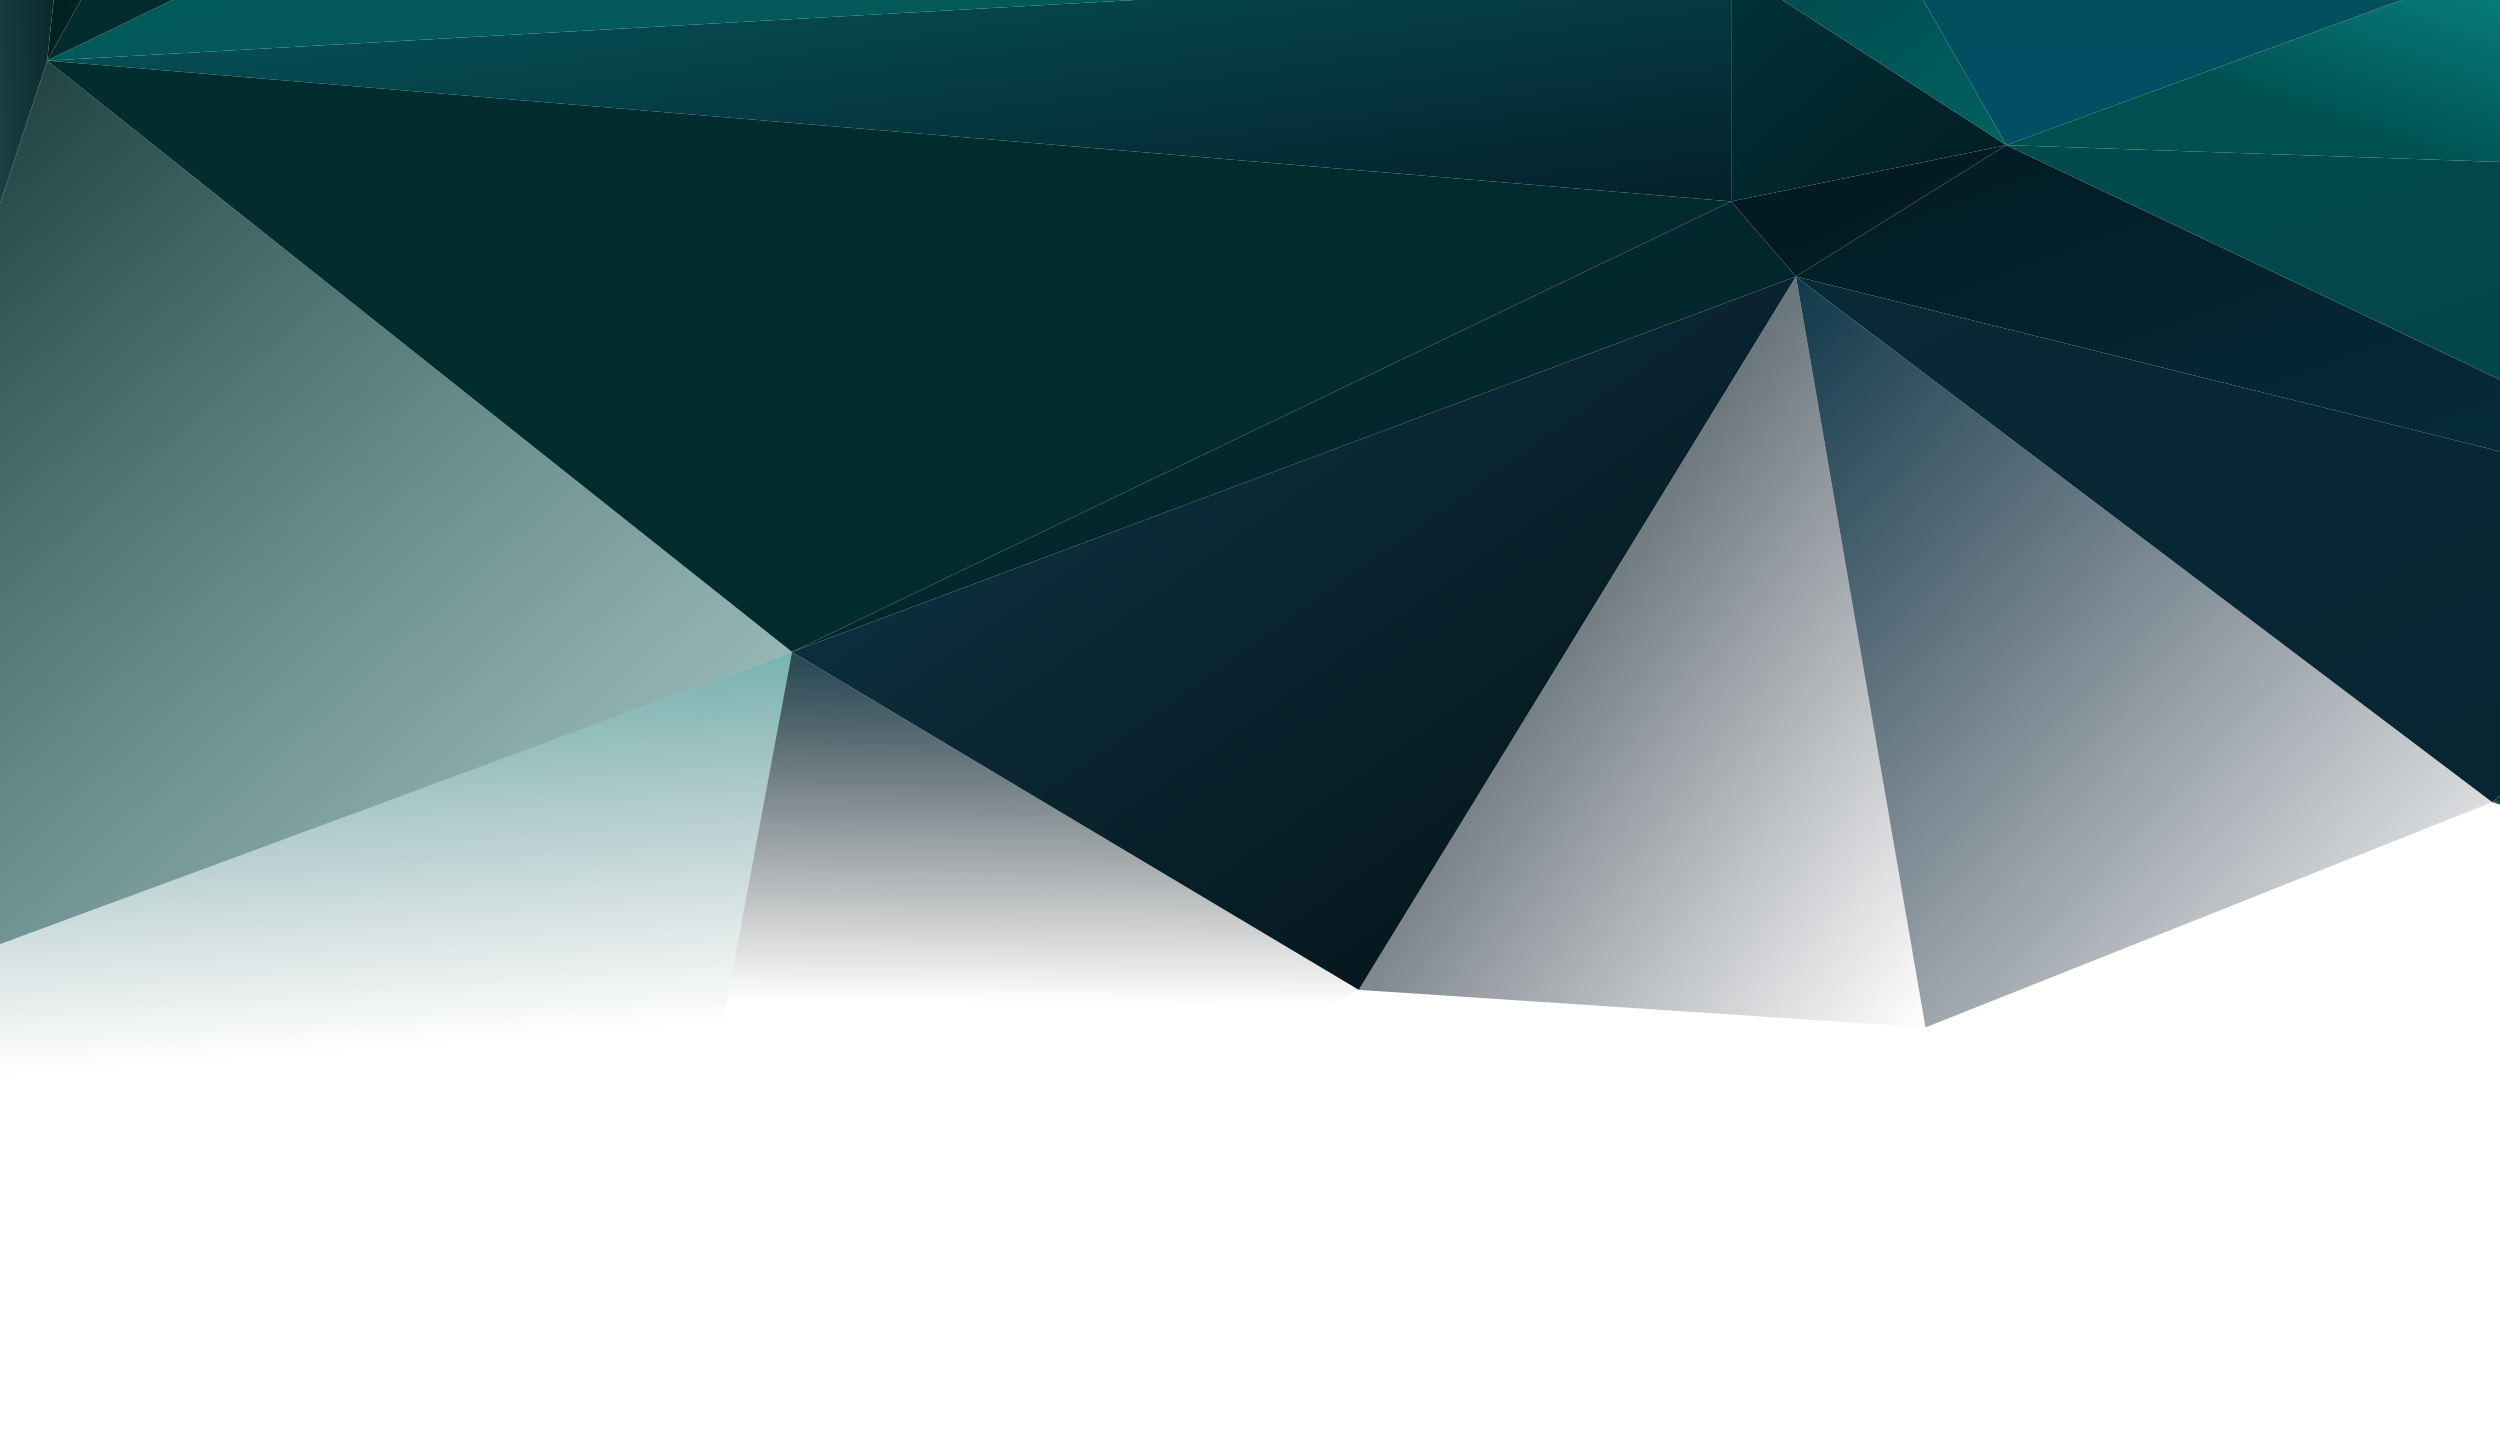 <svg width="1280" height="742" viewBox="0 0 1280 742" fill="none" xmlns="http://www.w3.org/2000/svg">
<g clip-path="url(#clip0_2513_42590)">
<path d="M886.357 103.138V-17.017L24.149 31.04L886.357 103.138Z" fill="url(#paint0_linear_2513_42590)"/>
<path d="M985.856 526.029L695.68 506.811L919.509 141.574L985.856 526.029Z" fill="url(#paint1_linear_2513_42590)"/>
<path d="M141.867 -180.009L24.149 31.04L46.763 -180.009H141.867Z" fill="url(#paint2_linear_2513_42590)"/>
<path d="M46.763 -180.009L24.149 31.04L-141.653 535.65L1.579 -180.009H46.763Z" fill="url(#paint3_linear_2513_42590)"/>
<path d="M1.579 -180.009L-141.653 535.65L-1.365 -180.009H1.579Z" fill="url(#paint4_linear_2513_42590)"/>
<path d="M1441.83 271.325L919.509 141.574L1027.29 74.299L1441.83 271.325Z" fill="url(#paint5_linear_2513_42590)"/>
<path d="M1518.89 179.49L1441.83 271.325L1027.29 74.299L1518.89 91.068V179.49Z" fill="url(#paint6_linear_2513_42590)"/>
<path d="M919.509 141.574L886.357 103.138L1027.29 74.299L919.509 141.574Z" fill="url(#paint7_linear_2513_42590)"/>
<path d="M886.357 103.138V-17.017L1027.29 74.299L886.357 103.138Z" fill="url(#paint8_linear_2513_42590)"/>
<path d="M1518.89 91.068L1027.29 74.299L1518.89 -106.18V91.068Z" fill="url(#paint9_linear_2513_42590)"/>
<path d="M886.357 -17.017L969.259 -26.638L1027.29 74.299L886.357 -17.017Z" fill="url(#paint10_linear_2513_42590)"/>
<path d="M1518.89 -106.18L1027.29 74.299L969.259 -26.638L1518.89 -107.466V-106.18Z" fill="url(#paint11_linear_2513_42590)"/>
<path d="M1518.89 487.741L1275.99 410.697L1518.89 446.585V487.741Z" fill="url(#paint12_linear_2513_42590)"/>
<path d="M985.856 526.029L919.509 141.574L1275.99 410.697L985.856 526.029Z" fill="url(#paint13_linear_2513_42590)"/>
<path d="M1518.89 446.585L1275.99 410.697L1518.89 371.42V446.585Z" fill="url(#paint14_linear_2513_42590)"/>
<path d="M1518.89 371.421L1275.99 410.697L1441.83 271.325L1518.89 304.368V371.421Z" fill="url(#paint15_linear_2513_42590)"/>
<path d="M1441.83 271.325L919.509 141.574L1275.99 410.697L1441.83 271.325Z" fill="url(#paint16_linear_2513_42590)"/>
<path d="M5.547 914.441L-141.653 535.65L-42.155 766.338L10.581 914.441H5.547Z" fill="url(#paint17_linear_2513_42590)"/>
<path d="M-141.653 535.65L24.149 31.04L405.504 333.801L-141.653 535.65Z" fill="url(#paint18_linear_2513_42590)"/>
<path d="M695.68 506.811L919.509 141.574L405.504 333.801L695.68 506.811Z" fill="url(#paint19_linear_2513_42590)"/>
<path d="M919.509 141.574L886.357 103.138L405.504 333.801L919.509 141.574Z" fill="url(#paint20_linear_2513_42590)"/>
<path d="M886.357 103.138L24.149 31.04L405.504 333.801L886.357 103.138Z" fill="url(#paint21_linear_2513_42590)"/>
<path d="M339.2 689.442L-141.653 535.65L405.504 333.801L339.2 689.442Z" fill="url(#paint22_linear_2513_42590)"/>
<path d="M339.2 689.442L695.68 506.811L405.504 333.801L339.2 689.442Z" fill="url(#paint23_linear_2513_42590)"/>
<path d="M715.435 -180.009L886.357 -17.017L24.149 31.04L459.861 -180.009H715.435Z" fill="url(#paint24_linear_2513_42590)"/>
<path d="M459.861 -180.009L24.149 31.04L141.867 -180.009H459.861Z" fill="url(#paint25_linear_2513_42590)"/>
</g>
<defs>
<linearGradient id="paint0_linear_2513_42590" x1="1015.65" y1="85.093" x2="982.805" y2="-150.615" gradientUnits="userSpaceOnUse">
<stop stop-color="#04202B"/>
<stop offset="1" stop-color="#06595E"/>
</linearGradient>
<linearGradient id="paint1_linear_2513_42590" x1="972.919" y1="543.285" x2="603.011" y2="264.108" gradientUnits="userSpaceOnUse">
<stop stop-color="#111827" stop-opacity="0"/>
<stop offset="1" stop-color="#041E28"/>
</linearGradient>
<linearGradient id="paint2_linear_2513_42590" x1="206.255" y1="249.557" x2="-257.328" y2="72.978" gradientUnits="userSpaceOnUse">
<stop stop-color="#053134"/>
<stop offset="1" stop-color="#000F10"/>
</linearGradient>
<linearGradient id="paint3_linear_2513_42590" x1="53.5" y1="167" x2="-75.324" y2="177.496" gradientUnits="userSpaceOnUse">
<stop stop-color="#022222"/>
<stop offset="1" stop-color="#457582"/>
</linearGradient>
<linearGradient id="paint4_linear_2513_42590" x1="53.555" y1="808.471" x2="-425.428" y2="714.527" gradientUnits="userSpaceOnUse">
<stop stop-color="#657A7A"/>
<stop offset="1" stop-color="#032B31"/>
</linearGradient>
<linearGradient id="paint5_linear_2513_42590" x1="1424.36" y1="277.993" x2="1294.1" y2="-67.11" gradientUnits="userSpaceOnUse">
<stop stop-color="#073144"/>
<stop offset="1" stop-color="#011A21"/>
</linearGradient>
<linearGradient id="paint6_linear_2513_42590" x1="1664.75" y1="245.644" x2="1542.06" y2="-105.562" gradientUnits="userSpaceOnUse">
<stop stop-color="#064048"/>
<stop offset="1" stop-color="#014B4C"/>
</linearGradient>
<linearGradient id="paint7_linear_2513_42590" x1="1035.6" y1="137.619" x2="983.286" y2="28.034" gradientUnits="userSpaceOnUse">
<stop stop-color="#031E29"/>
<stop offset="1" stop-color="#01181E"/>
</linearGradient>
<linearGradient id="paint8_linear_2513_42590" x1="1000.5" y1="125.964" x2="881.867" y2="-13.192" gradientUnits="userSpaceOnUse">
<stop stop-color="#011B23"/>
<stop offset="1" stop-color="#003437"/>
</linearGradient>
<linearGradient id="paint9_linear_2513_42590" x1="1353" y1="122" x2="1412.23" y2="-47.392" gradientUnits="userSpaceOnUse">
<stop stop-color="#005050"/>
<stop offset="1" stop-color="#0EA3A4"/>
</linearGradient>
<linearGradient id="paint10_linear_2513_42590" x1="1044.67" y1="61.858" x2="949.126" y2="-71.565" gradientUnits="userSpaceOnUse">
<stop stop-color="#006161"/>
<stop offset="1" stop-color="#00474A"/>
</linearGradient>
<linearGradient id="paint11_linear_2513_42590" x1="1452.5" y1="251" x2="1460.26" y2="-101.879" gradientUnits="userSpaceOnUse">
<stop stop-color="#014D78"/>
<stop offset="1" stop-color="#005051"/>
</linearGradient>
<linearGradient id="paint12_linear_2513_42590" x1="1747.91" y1="539.79" x2="1667.51" y2="286.433" gradientUnits="userSpaceOnUse">
<stop stop-color="#1A678D"/>
<stop offset="1" stop-color="#16526D"/>
</linearGradient>
<linearGradient id="paint13_linear_2513_42590" x1="1230.21" y1="575.537" x2="846.837" y2="219.88" gradientUnits="userSpaceOnUse">
<stop stop-color="#111827" stop-opacity="0"/>
<stop offset="1" stop-color="#0F394B"/>
</linearGradient>
<linearGradient id="paint14_linear_2513_42590" x1="1692.69" y1="474.952" x2="1629.51" y2="252.62" gradientUnits="userSpaceOnUse">
<stop stop-color="#022128"/>
<stop offset="1" stop-color="#0A3847"/>
</linearGradient>
<linearGradient id="paint15_linear_2513_42590" x1="1584.85" y1="429.331" x2="1490.33" y2="187.555" gradientUnits="userSpaceOnUse">
<stop stop-color="#031A22"/>
<stop offset="1" stop-color="#174B63"/>
</linearGradient>
<linearGradient id="paint16_linear_2513_42590" x1="1468.18" y1="397.133" x2="1248.78" y2="-28.214" gradientUnits="userSpaceOnUse">
<stop stop-color="#072531"/>
<stop offset="1" stop-color="#092937"/>
</linearGradient>
<linearGradient id="paint17_linear_2513_42590" x1="68.062" y1="1062.5" x2="-291.943" y2="922.702" gradientUnits="userSpaceOnUse">
<stop stop-color="#F4F6FC"/>
<stop offset="1" stop-color="#629EB6"/>
</linearGradient>
<linearGradient id="paint18_linear_2513_42590" x1="323.388" y1="611.193" x2="-179.56" y2="65.832" gradientUnits="userSpaceOnUse">
<stop stop-color="#287572" stop-opacity="0.34"/>
<stop offset="1" stop-color="#022222"/>
</linearGradient>
<linearGradient id="paint19_linear_2513_42590" x1="980.561" y1="463.597" x2="635.421" y2="-21.866" gradientUnits="userSpaceOnUse">
<stop stop-color="#030F13"/>
<stop offset="1" stop-color="#0F394B"/>
</linearGradient>
<linearGradient id="paint20_linear_2513_42590" x1="911.253" y1="337.491" x2="738.916" y2="-46.512" gradientUnits="userSpaceOnUse">
<stop stop-color="#011B23"/>
<stop offset="1" stop-color="#003437"/>
</linearGradient>
<linearGradient id="paint21_linear_2513_42590" x1="930.453" y1="318.429" x2="741.164" y2="-220.617" gradientUnits="userSpaceOnUse">
<stop stop-color="#002A2C"/>
<stop offset="1" stop-color="#022D2E"/>
</linearGradient>
<linearGradient id="paint22_linear_2513_42590" x1="183.5" y1="724" x2="145.506" y2="208.633" gradientUnits="userSpaceOnUse">
<stop offset="0.36" stop-color="#265555" stop-opacity="0"/>
<stop offset="1" stop-color="#00958C"/>
</linearGradient>
<linearGradient id="paint23_linear_2513_42590" x1="380.378" y1="512" x2="382.147" y2="339.225" gradientUnits="userSpaceOnUse">
<stop stop-opacity="0"/>
<stop offset="1" stop-color="#012735" stop-opacity="0.84"/>
</linearGradient>
<linearGradient id="paint24_linear_2513_42590" x1="783.134" y1="66.021" x2="604.446" y2="-459.518" gradientUnits="userSpaceOnUse">
<stop stop-color="#045757"/>
<stop offset="1" stop-color="#015B5C"/>
</linearGradient>
<linearGradient id="paint25_linear_2513_42590" x1="502.805" y1="130.592" x2="40.489" y2="-457.483" gradientUnits="userSpaceOnUse">
<stop stop-color="#05393C"/>
<stop offset="1" stop-color="#011E20"/>
</linearGradient>
<clipPath id="clip0_2513_42590">
<rect width="1280" height="742" fill="white"/>
</clipPath>
</defs>
</svg>
